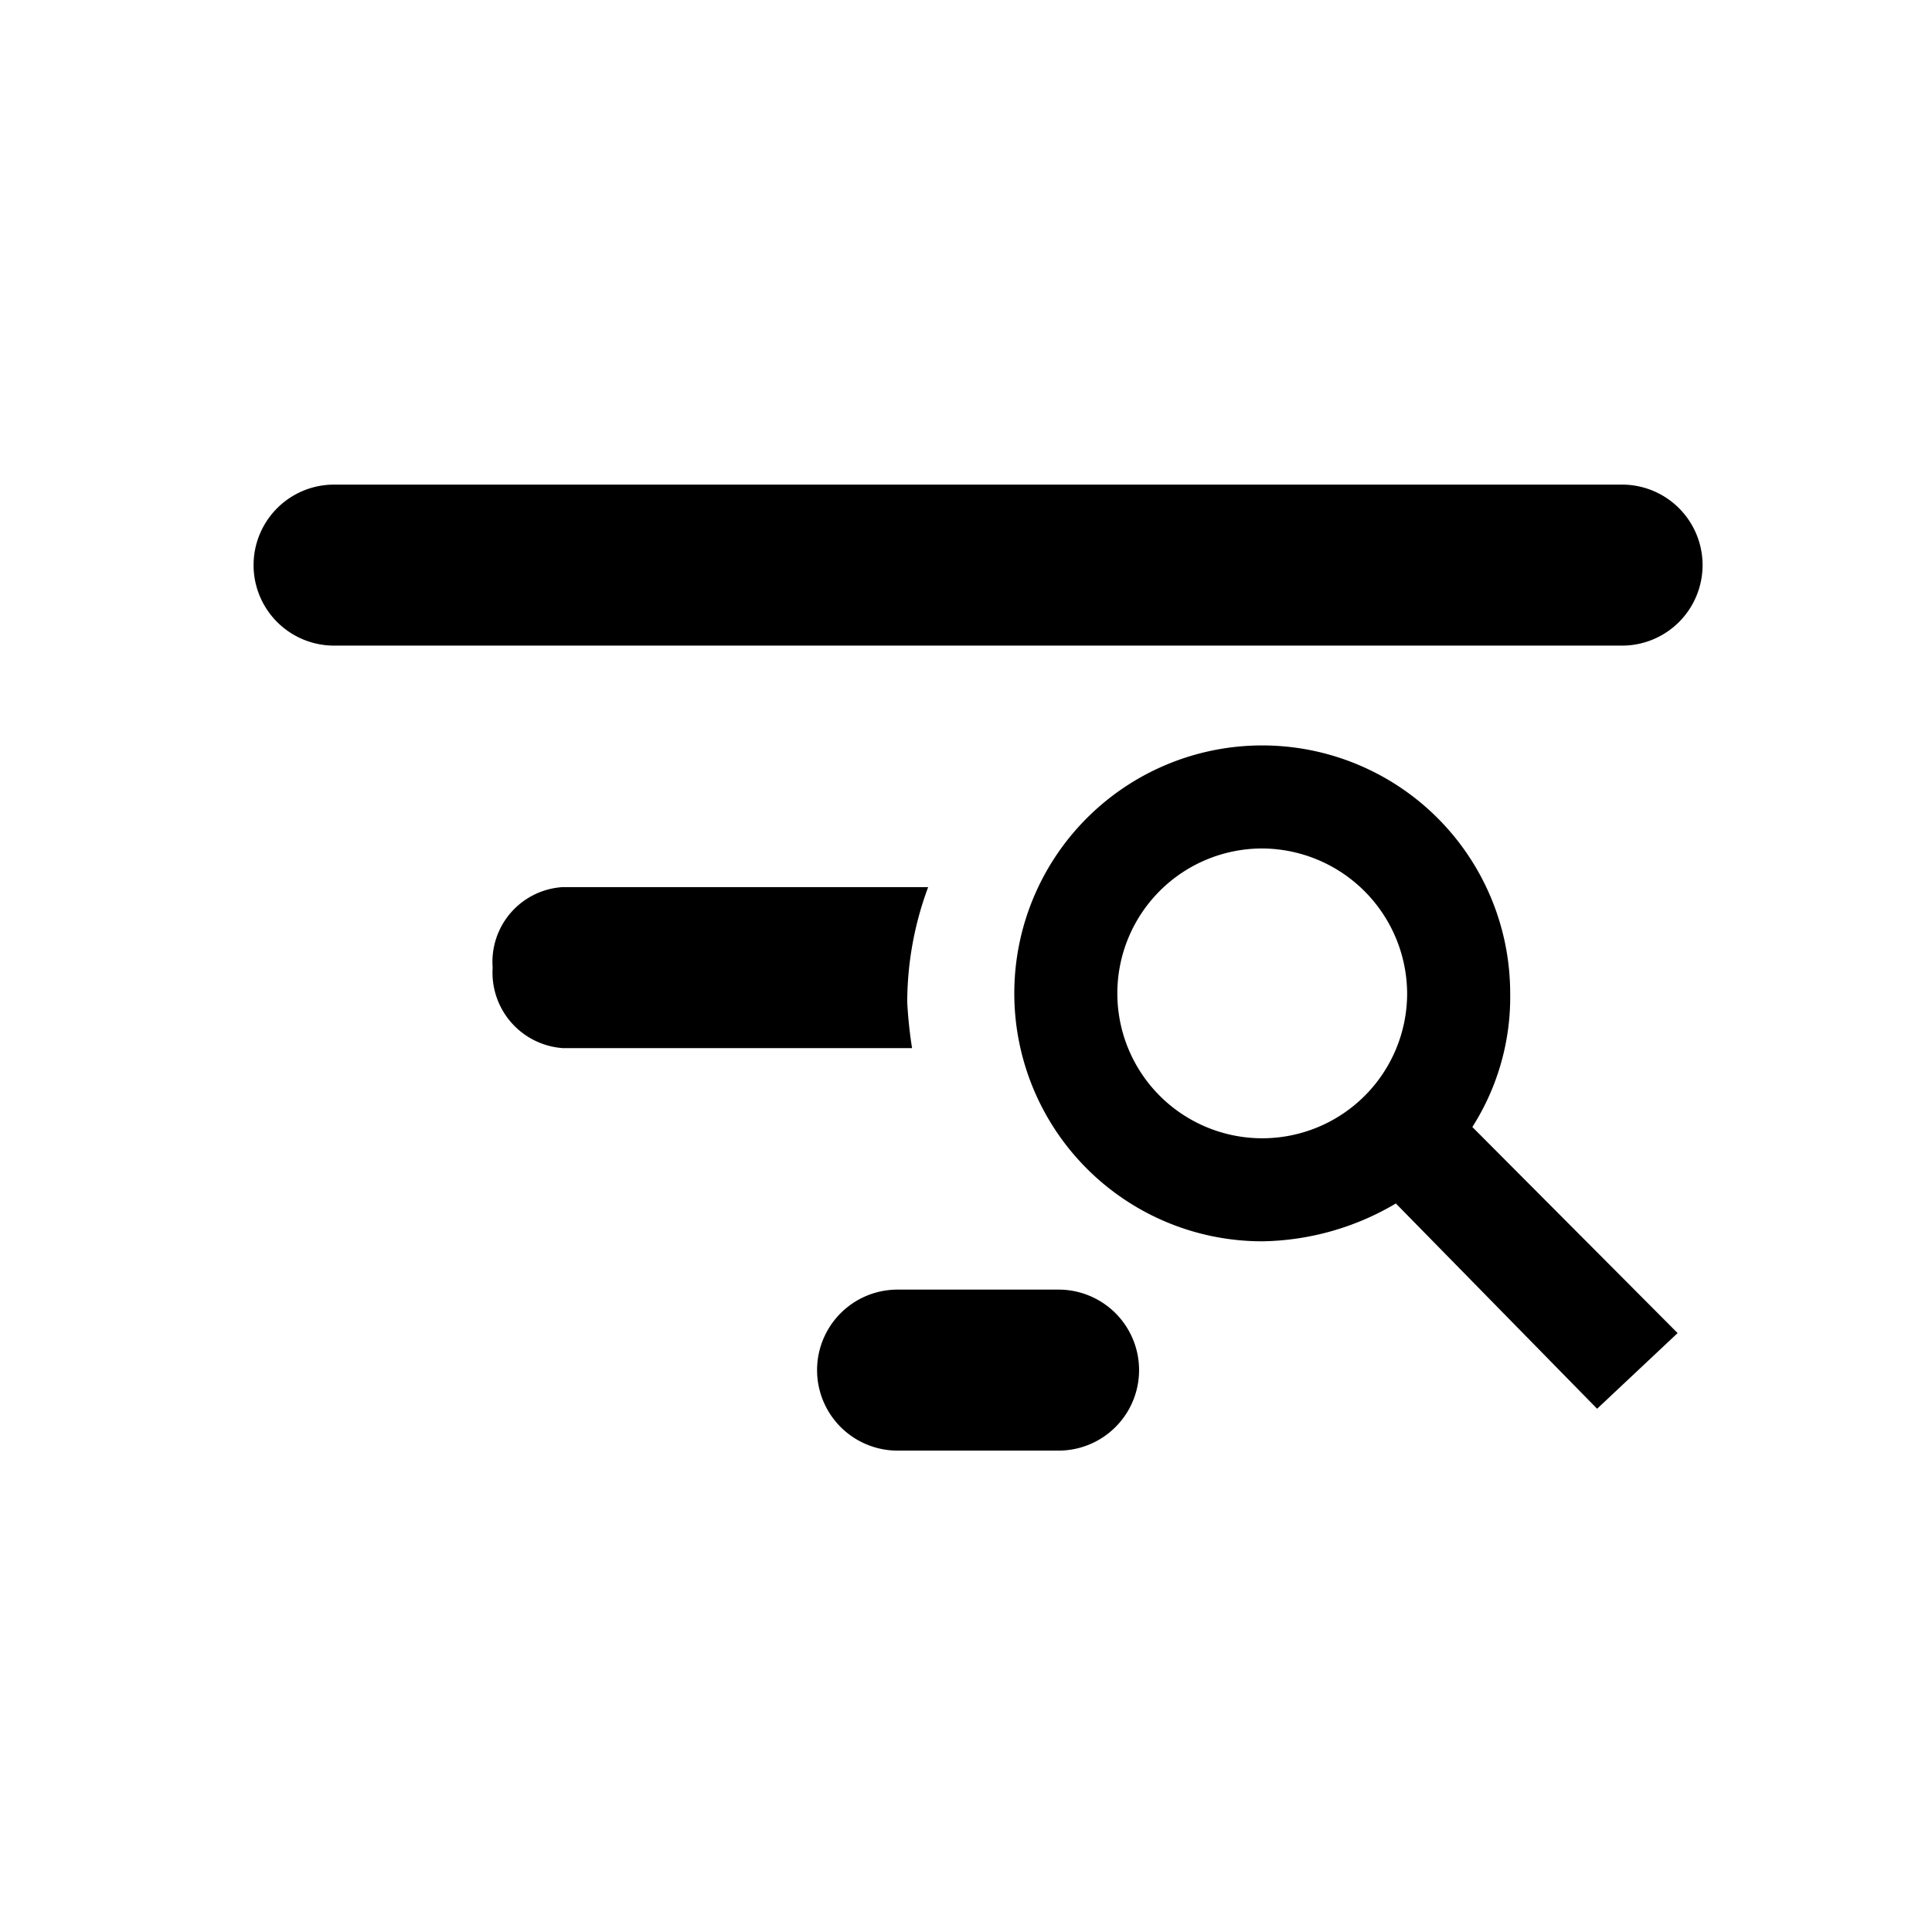<svg xmlns="http://www.w3.org/2000/svg" viewBox="0 0 24 24">
  <path d="M21.15 7.02a1 1 0 00-1-1h-16a1 1 0 000 2h16a1 1 0 001-1zM13.15 16.02h-2a1 1 0 000 2h2a1 1 0 100-2zM17.34 14.95a3.35 3.35 0 01-1.66.47 3.08 3.08 0 113.08-3.08 3 3 0 01-.47 1.66l2.55 2.56-1 .94zm-1.66-4.41a1.8 1.8 0 101.8 1.8 1.81 1.81 0 00-1.8-1.8zM11.27 12.45a4.11 4.11 0 01.26-1.43H6.99a.93.93 0 00-.87 1 .94.94 0 00.87 1h4.34a5.51 5.51 0 01-.06-.57z" />
</svg>
